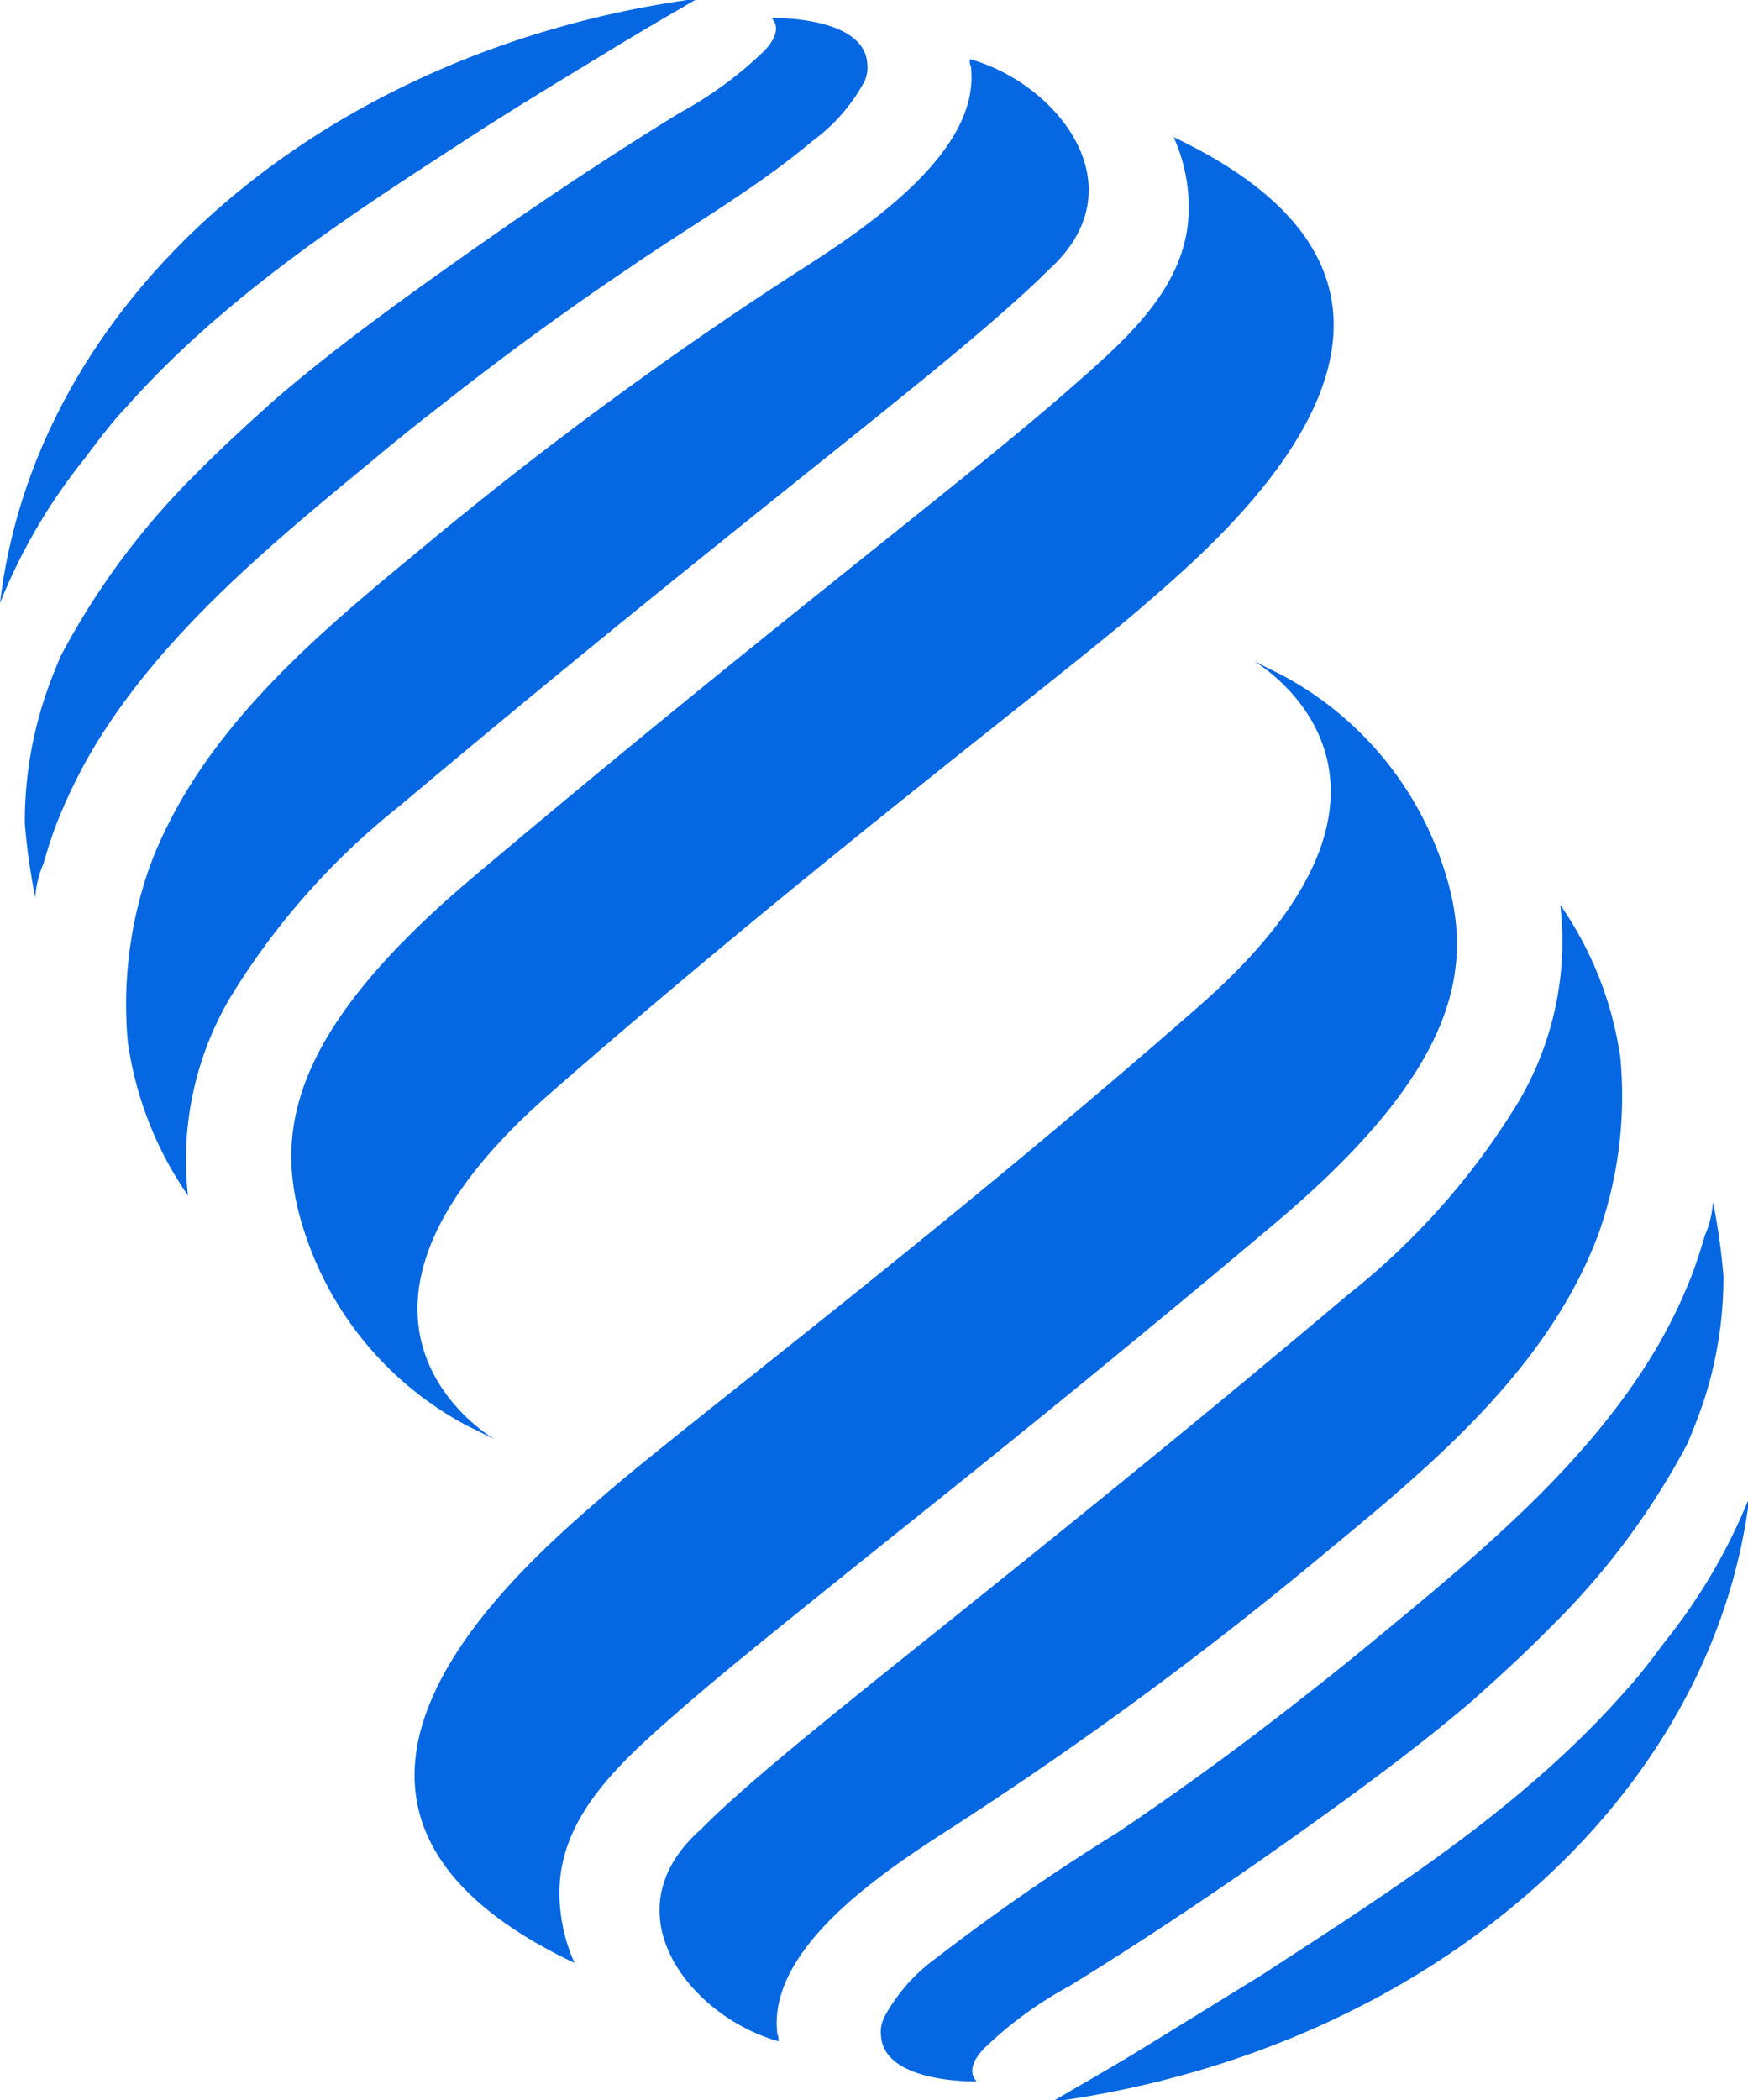 <svg id="Layer_1" data-name="Layer 1" xmlns="http://www.w3.org/2000/svg" viewBox="0 0 71.89 86.36"><defs><style>.cls-1{fill:#0567e1;}</style></defs><path class="cls-1" d="M376.81,343.36l-1.21-.61s8.46,4.83-2.22,14.19-21.09,17.18-24.48,20.12-15,12.71-1.22,19.24a7.08,7.08,0,0,1-.62-3.09c.11-3,2.48-5.14,4.77-7.15,1.89-1.66,4.59-3.82,8-6.56,4.37-3.49,9.81-7.85,16.64-13.6,7.87-6.63,8.28-10.86,6.86-14.91A13.83,13.83,0,0,0,376.81,343.36Z" transform="translate(-324.05 -315.58)"/><path class="cls-1" d="M390.69,359.07a14.66,14.66,0,0,0-2.47-6.28,13,13,0,0,1-1.72,8.1,29.84,29.84,0,0,1-7,7.92c-6.89,5.81-12.38,10.2-16.78,13.73-3.39,2.71-6.07,4.86-7.91,6.47-.75.66-1.4,1.25-1.93,1.79-3.9,3.45-.37,7.74,3.19,8.72,0-.1,0-.2-.05-.3-.44-3.6,4.57-6.81,7.26-8.54a157.11,157.11,0,0,0,15.4-11.35c4.17-3.43,8.59-7.14,10.79-12.21.11-.26.21-.51.31-.77A17,17,0,0,0,390.69,359.07Z" transform="translate(-324.05 -315.58)"/><path class="cls-1" d="M394.5,365a4.16,4.16,0,0,1-.34,1.4q-.23.8-.51,1.56a20.83,20.83,0,0,1-1.53,3.15c-2.82,4.73-7.32,8.43-11.52,11.89-.92.76-1.85,1.51-2.8,2.25q-3.8,3-7.78,5.68a89.37,89.37,0,0,0-7.47,5.17,7.27,7.27,0,0,0-2.13,2.42v0l-.05.12a1.32,1.32,0,0,0-.09.63.06.06,0,0,0,0,0c.1,2,3.94,1.9,3.94,1.9-.44-.45,0-1.07.37-1.42a16,16,0,0,1,3.44-2.5c3.17-1.95,6.22-4,9.25-6.15,2.51-1.79,5-3.6,7.34-5.6,1.12-1,2.21-2,3.25-3.06a30.58,30.58,0,0,0,5.58-7.5c.25-.59.49-1.2.69-1.81a16.34,16.34,0,0,0,.79-5.09A26.83,26.83,0,0,0,394.5,365Z" transform="translate(-324.05 -315.58)"/><path class="cls-1" d="M396,377.14a23.39,23.39,0,0,1-3.47,5.94c-.51.68-1,1.34-1.6,2l-.08.09c-4.37,4.95-10.15,8.51-14.87,11.6l-4.56,2.81-.62.38c-.94.57-1.82,1.08-2.6,1.53l-.82.48.22,0C382.7,399.81,394.46,389.7,396,377.14Z" transform="translate(-324.05 -315.58)"/><path class="cls-1" d="M343.19,374.17l1.21.6s-8.46-4.82,2.22-14.18,21.09-17.18,24.48-20.12,15-12.71,1.22-19.25a7.1,7.1,0,0,1,.62,3.1c-.11,3.05-2.48,5.13-4.77,7.14-1.89,1.67-4.59,3.83-8,6.56-4.37,3.5-9.81,7.85-16.64,13.61-7.87,6.63-8.28,10.86-6.86,14.9A13.85,13.85,0,0,0,343.19,374.17Z" transform="translate(-324.05 -315.58)"/><path class="cls-1" d="M329.31,358.46a14.72,14.72,0,0,0,2.47,6.28,13.16,13.16,0,0,1,1.72-8.11,30,30,0,0,1,7-7.92c6.89-5.8,12.38-10.19,16.78-13.72,3.39-2.71,6.07-4.86,7.91-6.48.75-.66,1.4-1.24,1.93-1.78,3.9-3.45.37-7.75-3.19-8.72,0,.1,0,.2.05.3.44,3.6-4.57,6.81-7.26,8.53a158.75,158.75,0,0,0-15.4,11.35c-4.17,3.43-8.59,7.14-10.79,12.22-.11.25-.21.51-.31.77A17,17,0,0,0,329.31,358.46Z" transform="translate(-324.05 -315.58)"/><path class="cls-1" d="M325.5,352.49a4.16,4.16,0,0,1,.34-1.4c.15-.53.32-1.06.51-1.57a21.79,21.79,0,0,1,1.53-3.15c2.82-4.72,7.32-8.42,11.52-11.88.92-.77,1.85-1.52,2.8-2.25q3.8-3,7.78-5.68c2.49-1.71,5.16-3.23,7.47-5.17a7.37,7.37,0,0,0,2.13-2.42v0l.05-.11a1.35,1.35,0,0,0,.09-.64,0,0,0,0,0,0,0c-.1-2-3.94-1.9-3.94-1.9.44.45,0,1.07-.37,1.42a16,16,0,0,1-3.44,2.5c-3.17,1.95-6.22,4-9.25,6.15-2.51,1.78-5,3.59-7.34,5.6-1.12,1-2.21,2-3.25,3.05a30.83,30.83,0,0,0-5.58,7.51c-.25.59-.49,1.19-.69,1.81a16.34,16.34,0,0,0-.79,5.09A27.16,27.16,0,0,0,325.5,352.49Z" transform="translate(-324.05 -315.58)"/><path class="cls-1" d="M324.05,340.38a23.34,23.34,0,0,1,3.47-5.93c.51-.68,1-1.34,1.6-2l.08-.08c4.37-4.95,10.15-8.52,14.87-11.6,1.58-1,3.09-1.92,4.56-2.81l.62-.38c.94-.57,1.82-1.09,2.6-1.54l.82-.48-.22,0C337.3,317.71,325.54,327.83,324.05,340.38Z" transform="translate(-324.05 -315.58)"/></svg>
